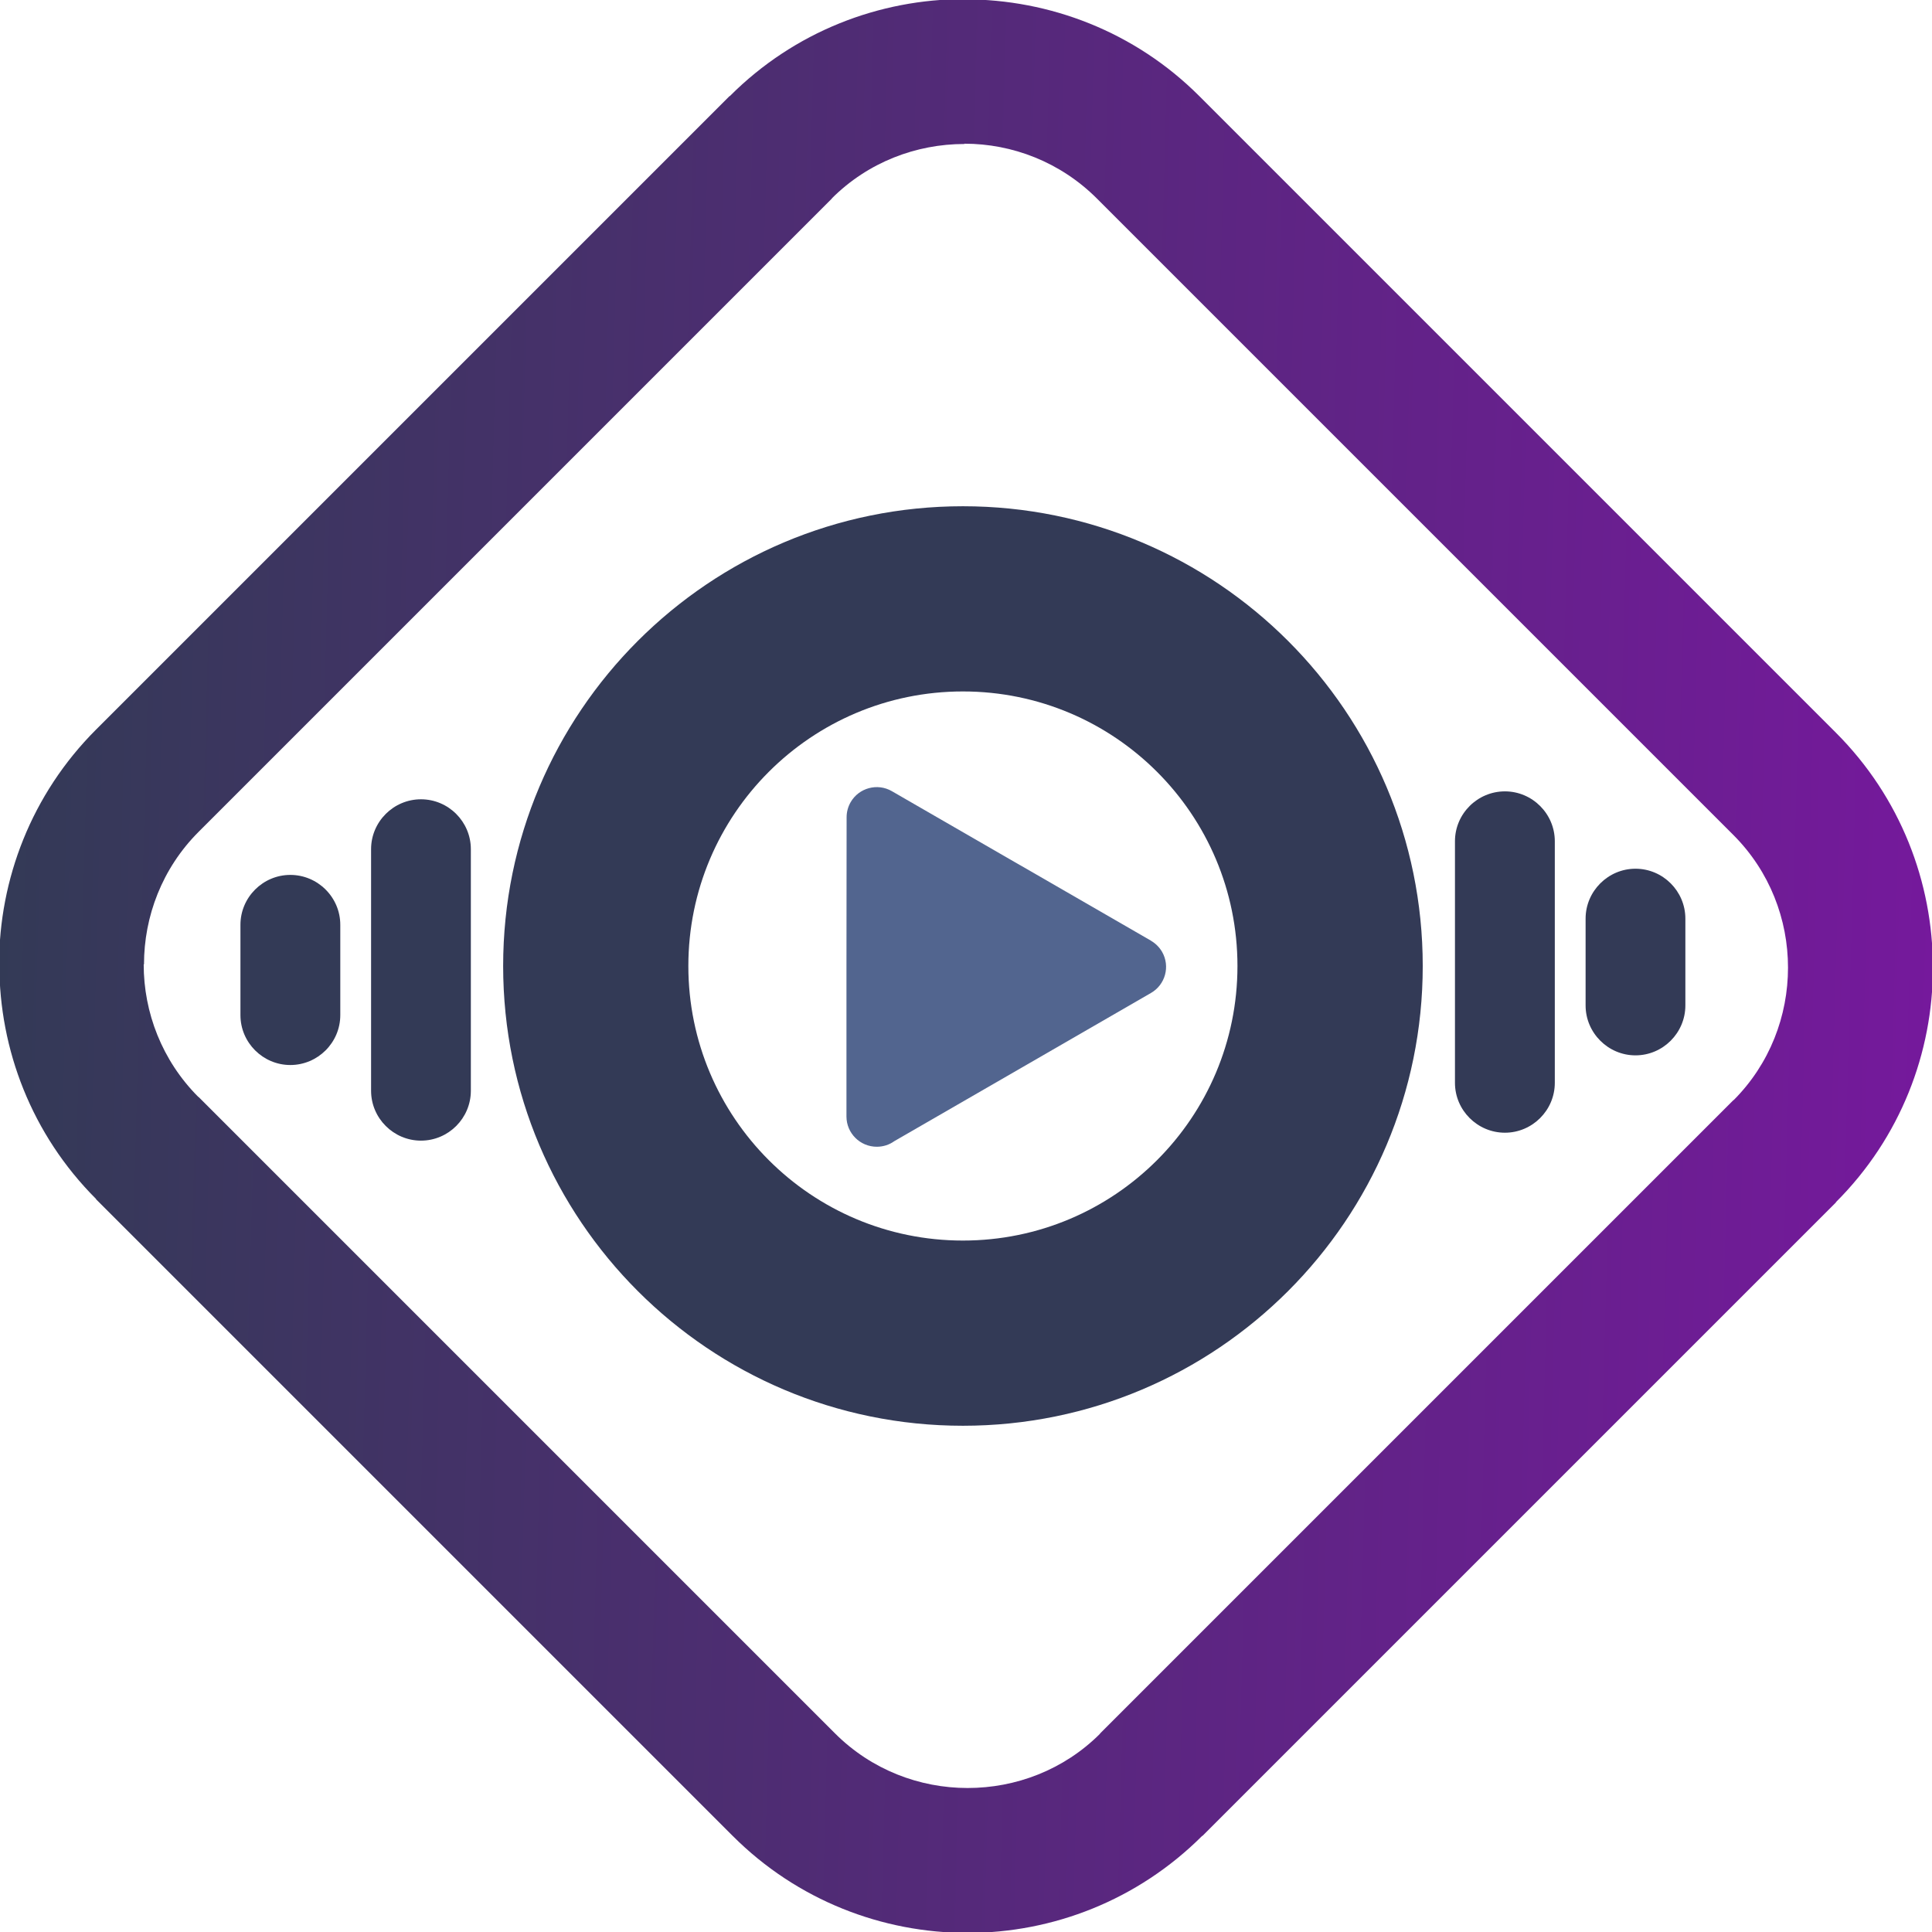 <?xml version="1.0" encoding="UTF-8"?>
<!DOCTYPE svg PUBLIC "-//W3C//DTD SVG 1.1//EN" "http://www.w3.org/Graphics/SVG/1.1/DTD/svg11.dtd">
<!-- Creator: CorelDRAW X7 -->
<svg xmlns="http://www.w3.org/2000/svg" xml:space="preserve" width="256px" height="256px" version="1.1" style="shape-rendering:geometricPrecision; text-rendering:geometricPrecision; image-rendering:optimizeQuality; fill-rule:evenodd; clip-rule:evenodd"
viewBox="0 0 25600 25600"
 xmlns:xlink="http://www.w3.org/1999/xlink">
 <defs>
  <style type="text/css">
   <![CDATA[
    .fil0 {fill:#333A56}
    .fil1 {fill:#52658F}
    .fil2 {fill:url(#id0);fill-rule:nonzero}
   ]]>
  </style>
  <linearGradient id="id0" gradientUnits="userSpaceOnUse" x1="25684.3" y1="13146.4" x2="-84.331" y2="12453.6">
   <stop offset="0" style="stop-opacity:1; stop-color:#75199C"/>
   <stop offset="1" style="stop-opacity:1; stop-color:#333A56"/>
  </linearGradient>
 </defs>
 <g id="Layer_x0020_1">
  <g id="_253512696">
   <path class="fil0" d="M12759 6708c3365,0 6093,2728 6093,6092 0,3365 -2728,6092 -6093,6092 -3364,0 -6092,-2727 -6092,-6092 0,-3364 2728,-6092 6092,-6092zm0 2454c2010,0 3638,1629 3638,3638 0,2009 -1628,3638 -3638,3638 -2009,0 -3638,-1629 -3638,-3638 0,-2009 1629,-3638 3638,-3638z"/>
   <path class="fil0" d="M22332 12172l0 1151c0,363 -297,661 -661,661l0 0c-363,0 -661,-298 -661,-661l0 -1151c0,-363 298,-661 661,-661l0 0c364,0 661,298 661,661z"/>
   <path class="fil0" d="M4917 14453l0 -3201c0,-364 298,-661 661,-661l0 0c364,0 661,297 661,661l0 3201c0,364 -297,661 -661,661l0 0c-363,0 -661,-297 -661,-661z"/>
   <path class="fil0" d="M3186 13451l0 -1197c0,-364 298,-661 661,-661l0 0c364,0 662,297 662,661l0 1197c0,364 -298,661 -662,661l0 0c-363,0 -661,-297 -661,-661z"/>
   <path class="fil0" d="M20602 11147l0 3201c0,364 -298,661 -661,661l0 0c-364,0 -662,-297 -662,-661l0 -3201c0,-364 298,-661 662,-661l0 0c363,0 661,297 661,661z"/>
   <path class="fil1" d="M13535 11474l1717 991 0 1c58,34 109,83 146,146 110,192 44,436 -148,546l-1716 991 -1684 972c-65,47 -145,74 -232,74 -222,0 -402,-180 -402,-401l0 -1983 2 -1982c0,-67 17,-136 53,-199 110,-191 355,-257 546,-147l1696 979c7,3 15,7 22,12z"/>
   <path class="fil2" d="M11024 2630l-8394 8394 0 0c-481,482 -722,1118 -722,1755l-4 0c0,636 242,1273 724,1756l2 -1 0 0 8436 8436c482,481 1118,722 1755,722 639,0 1276,-240 1755,-719l0 -3 8394 -8394 0 0 2 1c480,-481 720,-1118 720,-1756 0,-637 -241,-1273 -722,-1755l0 0 -8436 -8436 0 0c-485,-484 -1121,-726 -1755,-726l0 4c-638,0 -1275,240 -1756,720l1 2 0 0zm-9751 7037l8394 -8394 0 0 4 0c856,-857 1983,-1285 3108,-1285l0 3c1129,0 2258,428 3112,1282l0 0 8436 8436 0 0c857,857 1285,1985 1285,3112 0,1125 -428,2252 -1285,3108l0 4 0 0 -8394 8394 -2 -2c-859,858 -1986,1287 -3110,1287 -1127,0 -2255,-428 -3112,-1285l-8436 -8436 0 0 0 -4c-854,-854 -1282,-1981 -1282,-3108l-3 0c0,-1127 428,-2255 1285,-3112l0 0z"/>
  </g>
 </g>
</svg>
